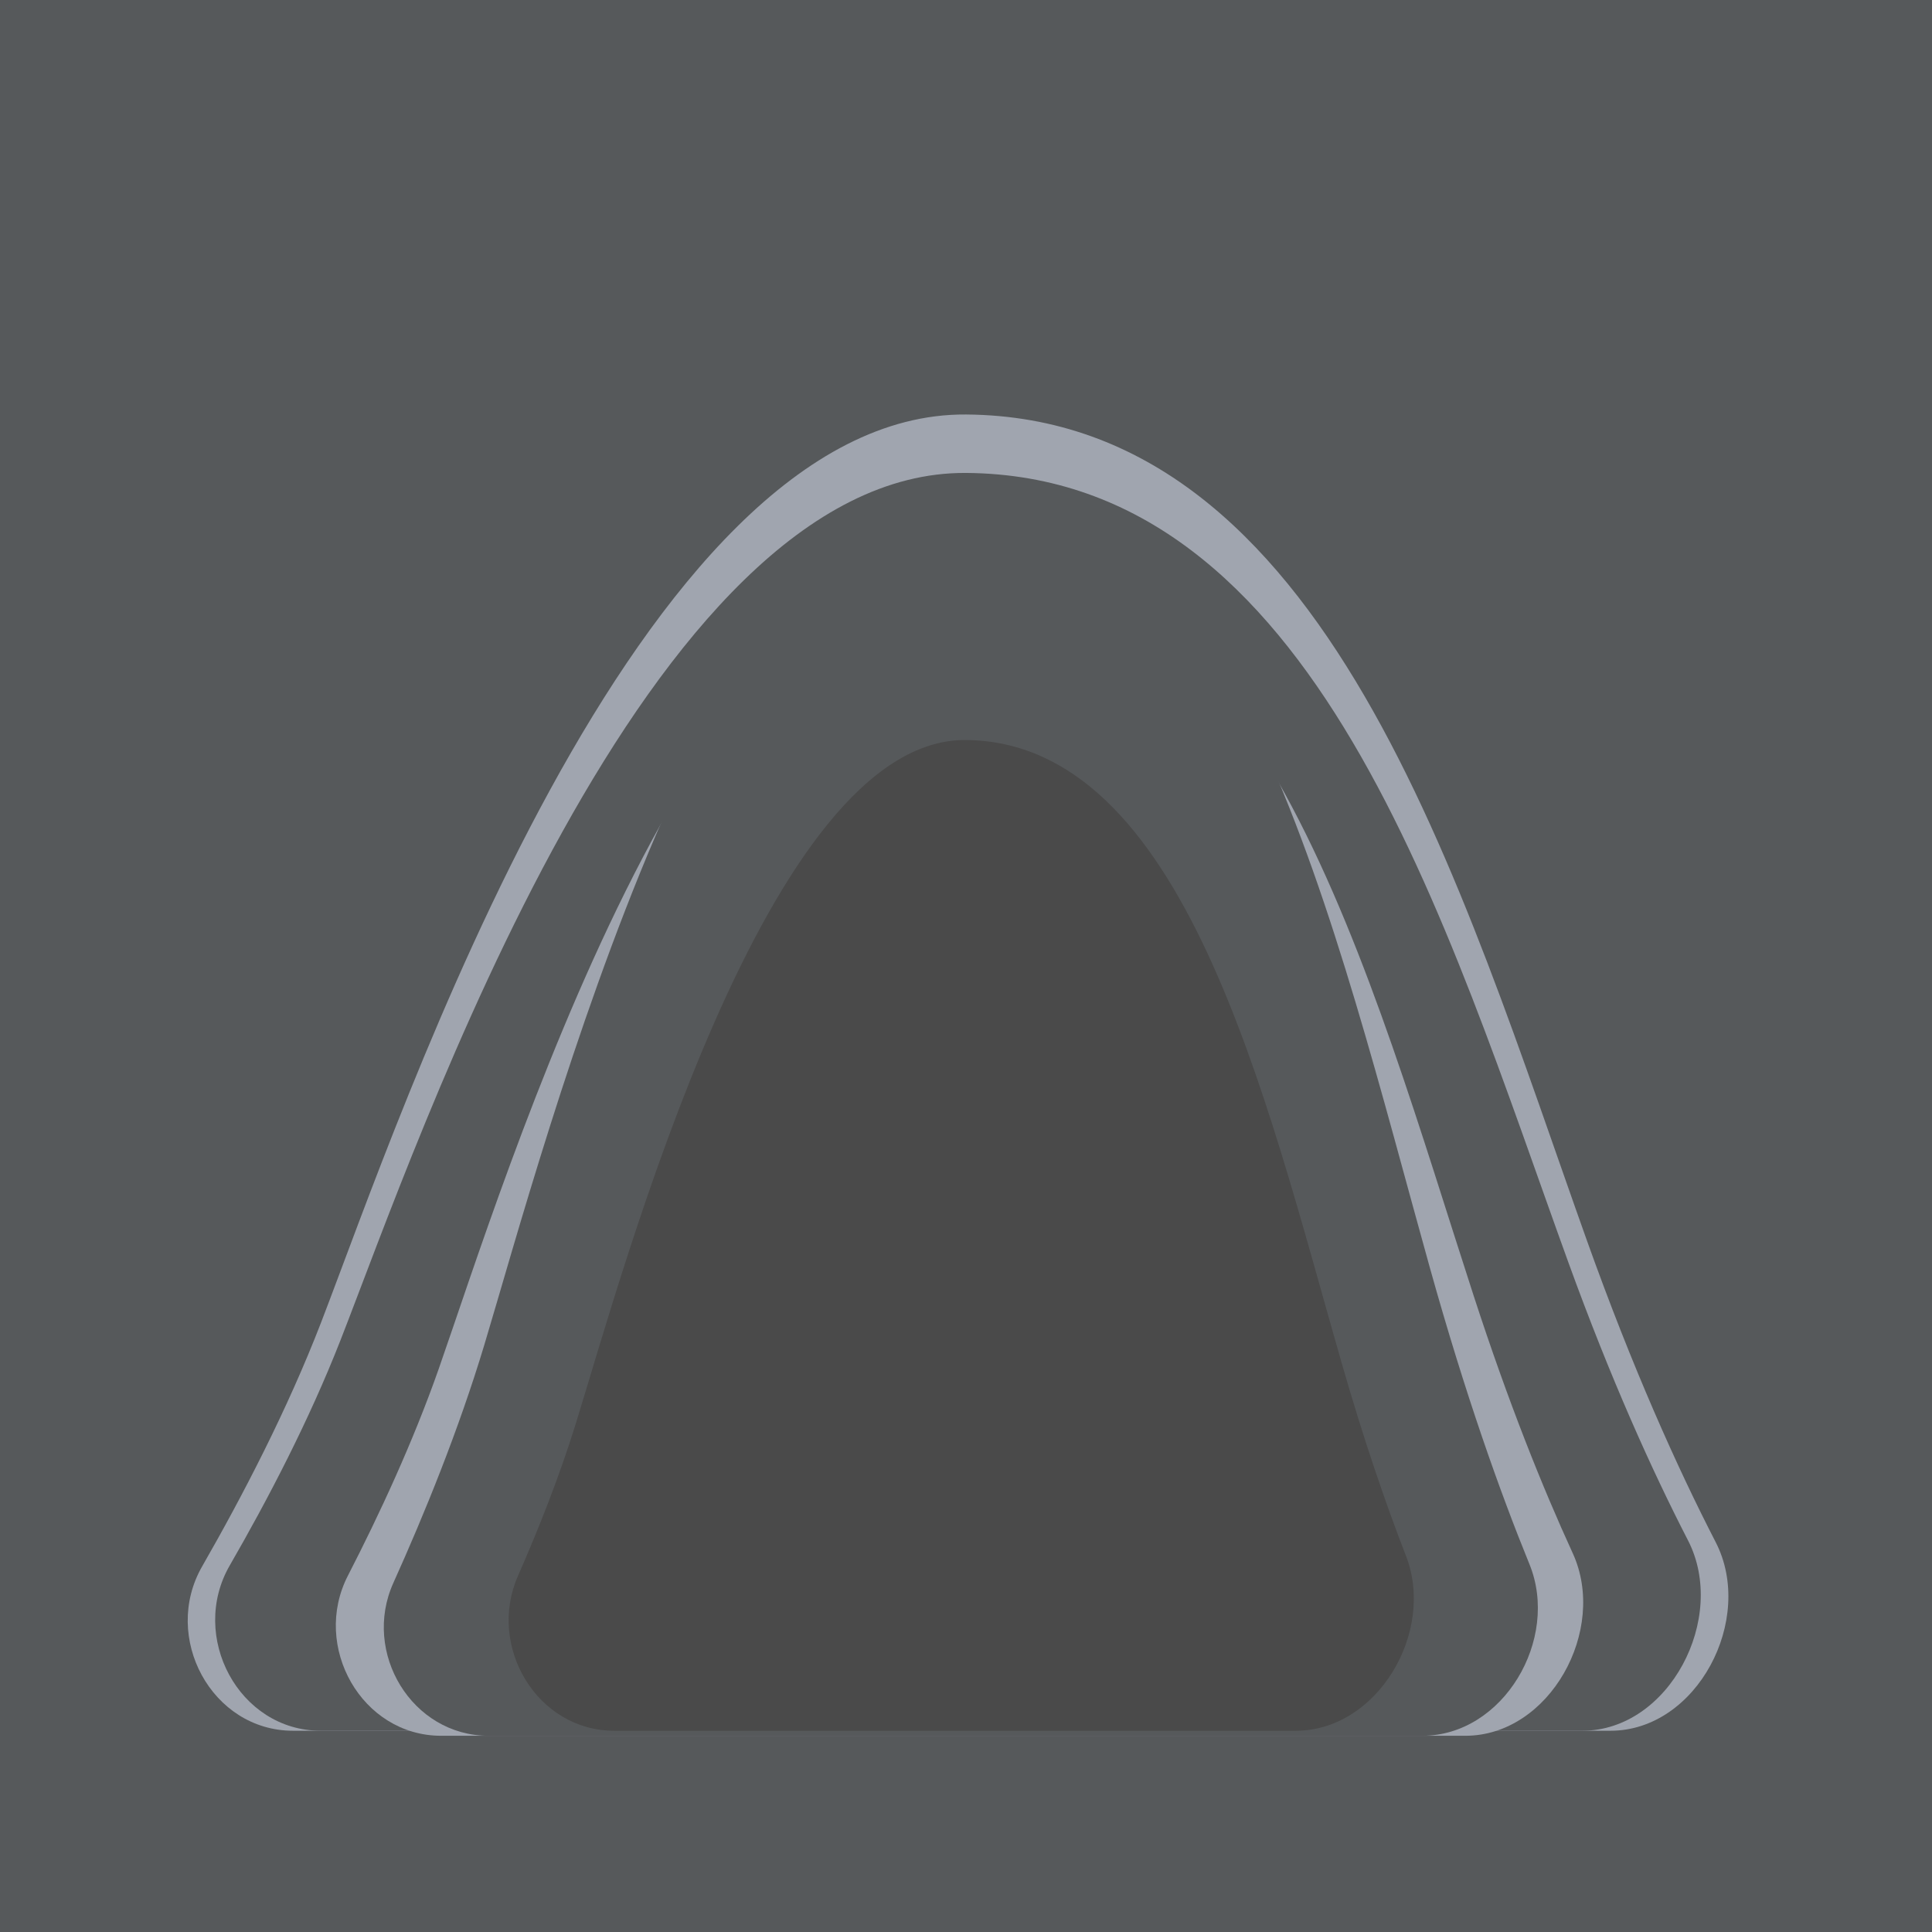 <svg xmlns="http://www.w3.org/2000/svg" width="192" height="192" fill="none">
  <rect width="100%" height="100%" fill="#56595B" />
  <mask id="a" width="100%" height="100%" maskUnits=" userSpaceOnUse" style="mask-type:luminance">
    <rect width="100%" height="100%" fill="#fff" />
  </mask>
  <g fill-rule="evenodd" clip-rule="evenodd" mask="url(#a)">
    <path fill="#A0A5AF"
      d="M96.005 41.192c35.874.273 49.149 46.955 61.714 82.128 4.523 12.659 8.959 22.512 12.784 29.938 3.942 7.652-1.848 18.742-10.455 18.742H29.125c-8.107 0-13.075-9.298-9.038-16.33 4.036-7.03 8.494-15.615 11.832-24.271 7.905-20.502 31.359-90.456 64.086-90.207Z" />
    <path fill="#56595B"
      d="M96.004 47c34.801.261 47.68 44.87 59.869 78.482 4.185 11.537 8.292 20.634 11.883 27.608 3.956 7.684-1.866 18.91-10.508 18.91H31.869c-8.14 0-13.106-9.378-9.037-16.428 3.787-6.559 7.894-14.433 11-22.37 7.67-19.592 30.422-86.44 62.172-86.201Z" />
    <path fill="#A0A5AF"
      d="M95.996 55c29.329.246 40.183 42.178 50.456 73.773 3.461 10.644 6.859 19.079 9.845 25.585 3.499 7.625-2.289 18.142-10.679 18.142H43.85c-7.91 0-12.895-8.879-9.276-15.913 3.123-6.07 6.475-13.285 9.028-20.557C50.065 117.614 69.24 54.777 95.996 55Z" />
    <path fill="#56595B"
      d="M95.993 47.5c26.799.261 36.717 44.87 46.104 78.482 3.516 12.588 6.962 22.273 9.897 29.462 3.044 7.458-2.594 17.056-10.649 17.056H48.552c-7.612 0-12.59-8.251-9.462-15.19 3.064-6.793 6.48-15.165 9.026-23.608 5.906-19.592 23.427-86.44 47.877-86.201Z" />
    <path fill="#4A4A4A"
      d="M95.987 73.542c21.694.205 29.722 35.342 37.32 61.817 2.233 7.778 4.43 14.149 6.421 19.268 2.94 7.562-2.841 17.373-10.955 17.373H61.04c-7.663 0-12.653-8.371-9.567-15.385 2.034-4.624 4.12-9.882 5.76-15.175 4.781-15.432 18.964-68.085 38.755-67.898Z" />
  </g>
</svg>
